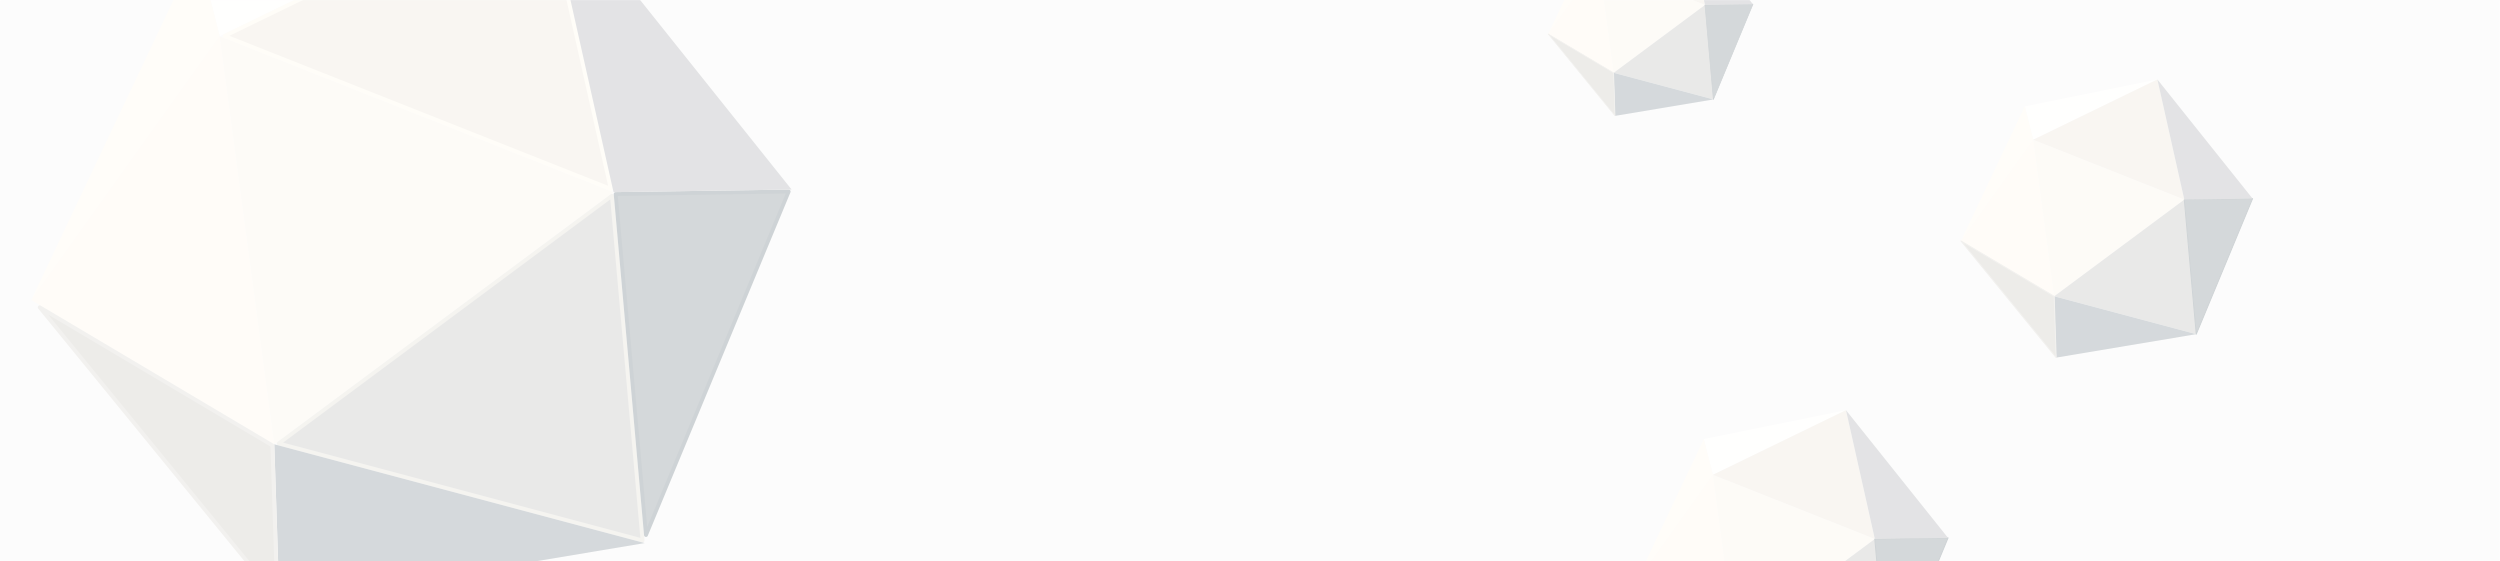 <svg width="1920" height="431" viewBox="0 0 1920 431" fill="none" xmlns="http://www.w3.org/2000/svg">
<g opacity="0.23">
<mask id="mask0" mask-type="alpha" maskUnits="userSpaceOnUse" x="0" y="0" width="1920" height="431">
<rect width="1920" height="431" fill="#F2F2F2"/>
</mask>
<g mask="url(#mask0)">
<rect width="1920" height="431" fill="#F2F2F2"/>
<path d="M417.293 -93L151.77 -39.097L168.74 27.783L417.293 -93Z" fill="#FFFEFB"/>
<path d="M24 230.419L151.771 -39.097L168.74 27.783L24 230.419Z" fill="#FFF6E4"/>
<path d="M24 230.419L210.665 341.22L168.74 27.783L24 230.419Z" fill="#FFF2DF"/>
<path d="M471.197 147.568L210.664 341.22L168.74 27.783L471.197 147.568Z" fill="#F8EEDD"/>
<path d="M493.47 415.083L214.053 340.571L469.94 150.371L493.47 415.083Z" fill="#9F9F9B" stroke="#D2CDBF" stroke-width="3" stroke-linejoin="round"/>
<path d="M214.658 464L210.665 341.22L495.154 417.084L214.658 464Z" fill="#475964"/>
<path d="M213.014 459.614L30.518 236.033L209.192 342.091L213.014 459.614Z" fill="#AFABA0" stroke="#C7C2B7" stroke-width="3" stroke-linejoin="round"/>
<path d="M496.108 410.878L472.834 149.044L605.69 147.105L496.108 410.878Z" fill="#44535C" stroke="#293F49" stroke-width="3" stroke-linejoin="round"/>
<path d="M172.46 27.643L416.244 -90.822L469.113 145.13L172.46 27.643Z" fill="#E4D8C6" stroke="#FEF6E1" stroke-width="3" stroke-linejoin="round"/>
<path d="M417.293 -93L471.196 147.568L607.951 145.572L417.293 -93Z" fill="#83858B"/>
<g filter="url(#filter0_f)">
<path d="M1189 26.097L1223.41 -46.484L1227.98 -28.473L1189 26.097Z" fill="#FFF6E4"/>
<path d="M1189 26.097L1239.27 55.935L1227.98 -28.473L1189 26.097Z" fill="#FFF2DF"/>
<path d="M1309.43 3.785L1239.27 55.935L1227.98 -28.473L1309.43 3.785Z" fill="#F8EEDD"/>
<path d="M1309.43 3.785L1239.27 55.935L1315.88 76.365L1309.43 3.785Z" fill="#9F9F9B"/>
<path d="M1240.34 89L1239.27 55.935L1315.88 76.365L1240.34 89Z" fill="#475964"/>
<path d="M1240.34 89L1239.27 55.935L1189 26.097L1240.34 89Z" fill="#AFABA0" stroke="#C7C2B7" stroke-width="0.539" stroke-linejoin="round"/>
<path d="M1309.43 3.785L1346.26 3.247L1315.88 76.366L1309.43 3.785Z" fill="#44535C" stroke="#293F49" stroke-width="0.539" stroke-linejoin="round"/>
<path d="M1294.91 -61L1309.43 3.785L1227.98 -28.473L1294.91 -61Z" fill="#E4D8C6"/>
<path d="M1294.91 -61L1309.43 3.785L1346.26 3.247L1294.91 -61Z" fill="#83858B"/>
</g>
<g filter="url(#filter1_f)">
<path d="M1417.7 315L1308.53 337.161L1315.51 364.658L1417.7 315Z" fill="#FFFEFB"/>
<path d="M1256 447.968L1308.53 337.161L1315.51 364.658L1256 447.968Z" fill="#FFF6E4"/>
<path d="M1256 447.968L1332.74 493.521L1315.51 364.658L1256 447.968Z" fill="#FFF2DF"/>
<path d="M1439.86 413.905L1332.74 493.521L1315.51 364.658L1439.86 413.905Z" fill="#F8EEDD"/>
<path d="M1439.86 413.905L1332.74 493.521L1449.71 524.711L1439.86 413.905Z" fill="#9F9F9B"/>
<path d="M1439.86 413.905L1496.08 413.084L1449.71 524.711L1439.86 413.905Z" fill="#44535C" stroke="#293F49" stroke-width="0.822" stroke-linejoin="round"/>
<path d="M1417.7 315L1439.86 413.905L1315.51 364.658L1417.7 315Z" fill="#E4D8C6"/>
<path d="M1417.7 315L1439.86 413.905L1496.08 413.084L1417.7 315Z" fill="#83858B"/>
</g>
<g filter="url(#filter2_f)">
<path d="M1656.85 61L1555.01 81.675L1561.52 107.328L1656.85 61Z" fill="#FFFEFB"/>
<path d="M1506 185.053L1555.01 81.675L1561.52 107.328L1506 185.053Z" fill="#FFF6E4"/>
<path d="M1506 185.052L1577.6 227.552L1561.52 107.328L1506 185.052Z" fill="#FFF2DF"/>
<path d="M1677.53 153.274L1577.6 227.552L1561.52 107.328L1677.53 153.274Z" fill="#F8EEDD"/>
<path d="M1677.53 153.274L1577.6 227.552L1686.72 256.651L1677.53 153.274Z" fill="#9F9F9B"/>
<path d="M1579.13 274.646L1577.6 227.552L1686.72 256.651L1579.13 274.646Z" fill="#475964"/>
<path d="M1579.13 274.646L1577.6 227.552L1506 185.053L1579.13 274.646Z" fill="#AFABA0" stroke="#C7C2B7" stroke-width="0.767" stroke-linejoin="round"/>
<path d="M1677.53 153.274L1729.98 152.508L1686.72 256.651L1677.53 153.274Z" fill="#44535C" stroke="#293F49" stroke-width="0.767" stroke-linejoin="round"/>
<path d="M1656.85 61L1677.53 153.274L1561.52 107.328L1656.85 61Z" fill="#E4D8C6"/>
<path d="M1656.85 61L1677.53 153.274L1729.98 152.508L1656.85 61Z" fill="#83858B"/>
</g>
</g>
</g>
<defs>
<filter id="filter0_f" x="1178.73" y="-71" width="177.797" height="170.269" filterUnits="userSpaceOnUse" color-interpolation-filters="sRGB">
<feFlood flood-opacity="0" result="BackgroundImageFix"/>
<feBlend mode="normal" in="SourceGraphic" in2="BackgroundImageFix" result="shape"/>
<feGaussianBlur stdDeviation="5" result="effect1_foregroundBlur"/>
</filter>
<filter id="filter1_f" x="1249.59" y="309" width="252.903" height="241.411" filterUnits="userSpaceOnUse" color-interpolation-filters="sRGB">
<feFlood flood-opacity="0" result="BackgroundImageFix"/>
<feBlend mode="normal" in="SourceGraphic" in2="BackgroundImageFix" result="shape"/>
<feGaussianBlur stdDeviation="3" result="effect1_foregroundBlur"/>
</filter>
<filter id="filter2_f" x="1494.62" y="50" width="246.751" height="236.03" filterUnits="userSpaceOnUse" color-interpolation-filters="sRGB">
<feFlood flood-opacity="0" result="BackgroundImageFix"/>
<feBlend mode="normal" in="SourceGraphic" in2="BackgroundImageFix" result="shape"/>
<feGaussianBlur stdDeviation="5.5" result="effect1_foregroundBlur"/>
</filter>
</defs>
</svg>
